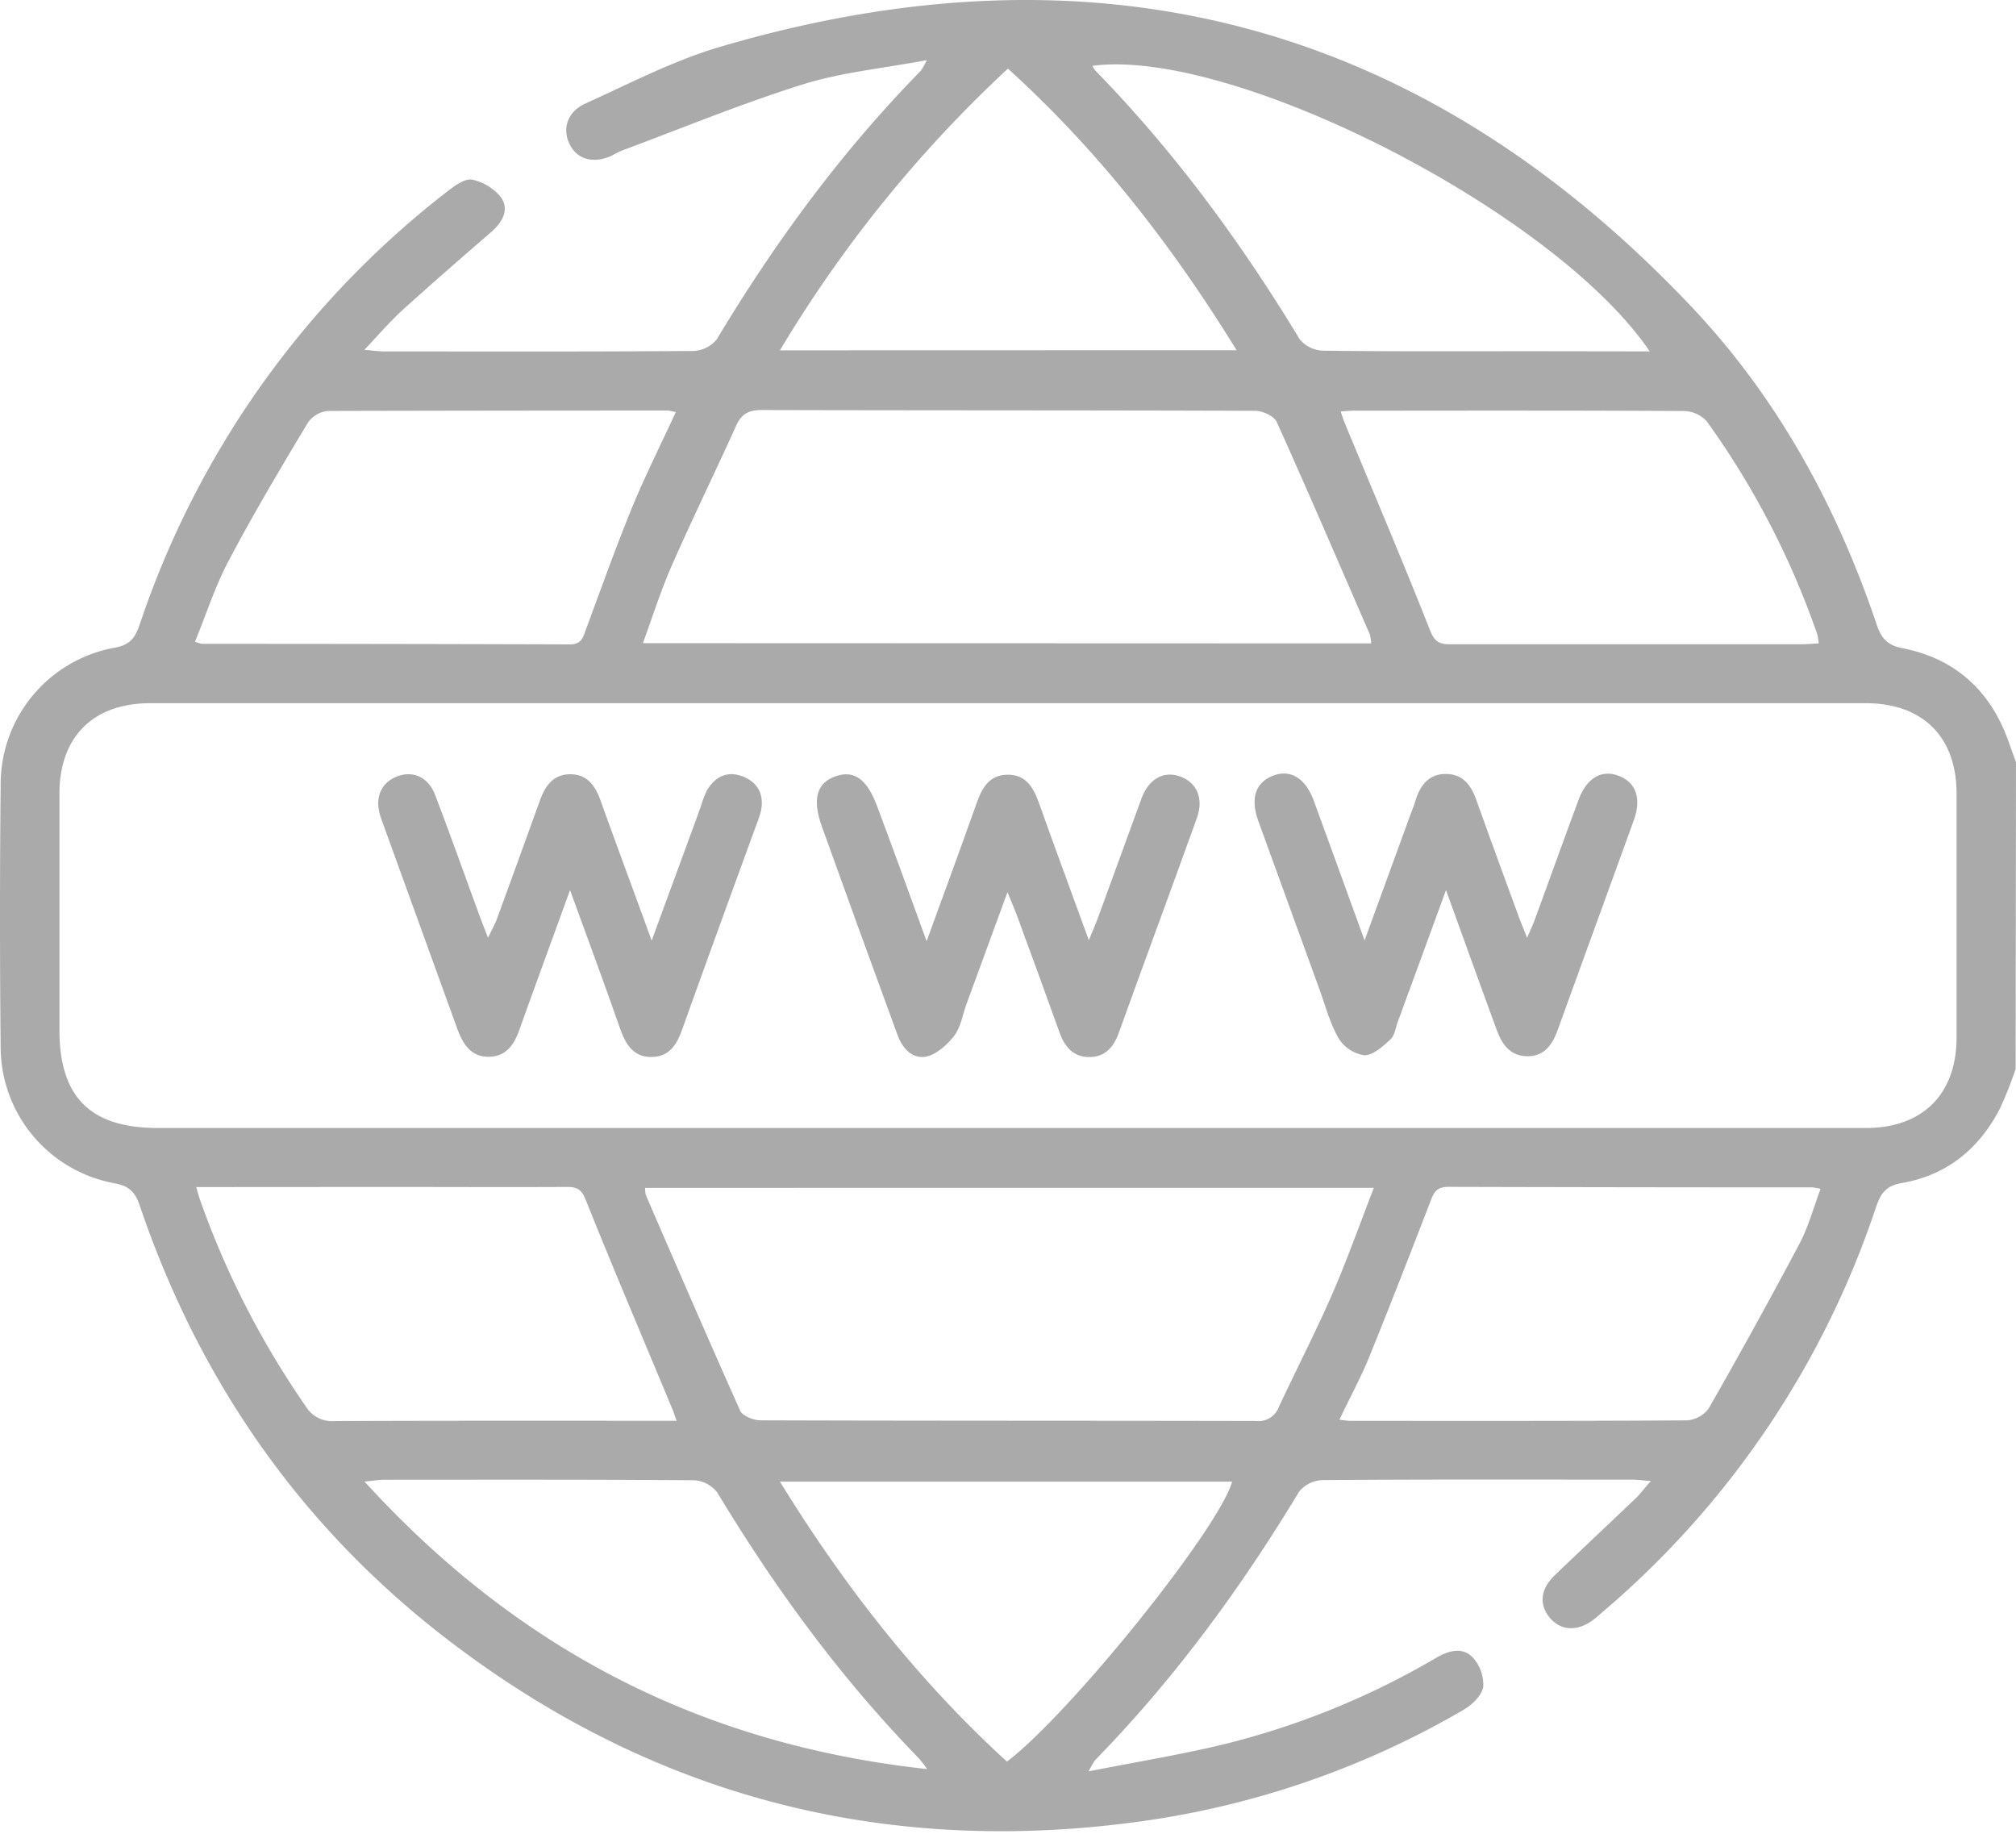 <svg xmlns="http://www.w3.org/2000/svg" viewBox="0 0 484.76 440.86"><defs><style>.cls-1{fill:#aaa;}</style></defs><title>logos</title><g id="Web"><path class="cls-1" d="M484.67,257a90.71,90.71,0,0,1-3.8,9.57c-5,9.69-12.79,16-23.58,17.86-3.79.65-5.05,2.46-6.17,5.74a218.08,218.08,0,0,1-65.87,97.48c-.72.62-1.43,1.27-2.18,1.82-3.79,2.86-7.87,2.62-10.49-.62s-2.05-6.93,1.26-10.11c6.49-6.21,13-12.35,19.53-18.56,1.12-1.08,2-2.34,3.59-4.1-2-.15-3.33-.34-4.66-.34-24.75,0-49.52-.08-74.28.11a7.63,7.63,0,0,0-5.64,2.78c-14.07,23.31-30.07,45.12-49.12,64.62a23.41,23.41,0,0,0-1.49,2.63c11.83-2.34,22.61-4.08,33.16-6.67a191.31,191.31,0,0,0,50.58-20.73c3-1.72,6.32-2.53,8.7.1a9.64,9.64,0,0,1,2.44,7c-.33,2-2.61,4.26-4.6,5.42a211.36,211.36,0,0,1-77.13,26.82C214.23,446.34,159,432.67,110,396c-36.5-27.28-61.76-63-76.42-106.21-1.12-3.32-2.67-4.66-6-5.3A33.36,33.36,0,0,1,.16,252.2q-.32-31.92,0-63.86A33.36,33.36,0,0,1,27.69,155.7c3.46-.64,4.79-2.27,5.87-5.45A219.86,219.86,0,0,1,107.8,45.84c1.67-1.27,4.07-3,5.73-2.64a12,12,0,0,1,7,4.33c2,3,.17,6-2.41,8.25C110.93,62,103.76,68.24,96.76,74.57c-3,2.73-5.65,5.86-9.15,9.54,2.2.18,3.5.38,4.79.38,24.77,0,49.53.08,74.29-.11a7.62,7.62,0,0,0,5.65-2.78c14-23.32,30-45.13,49.11-64.62a20,20,0,0,0,1.4-2.52c-10.67,2-20.58,2.94-29.87,5.85C178.31,24.91,164,30.82,149.6,36.18a24.83,24.83,0,0,0-2.53,1.26c-4.42,2-8.32.89-10.11-2.78s-.59-7.78,3.79-9.76c10.46-4.73,20.76-10.12,31.7-13.43,90.54-26.9,169-6.59,234.08,62.07,20.76,21.87,35.1,48.05,44.72,76.59,1.1,3.28,2.53,5,6.2,5.71,13,2.53,21.49,10.58,25.74,23.06.5,1.47,1.05,2.91,1.57,4.37ZM242.37,271.2H448.65c13.68,0,21.79-8.13,21.82-21.73V190.8c0-13.62-8.13-21.73-21.82-21.73H36.1c-13.71,0-21.79,8.1-21.81,21.73v56.77c0,16.22,7.42,23.63,23.71,23.63Zm87.35-116.51a11.27,11.27,0,0,0-.37-2.24c-7.38-17-14.72-34.07-22.35-51-.64-1.41-3.38-2.67-5.15-2.68-39.58-.15-79.15-.08-118.73-.19-3.17,0-4.85,1-6.12,3.79-5.05,11.18-10.45,22.22-15.4,33.45-2.64,6-4.63,12.27-7,18.81ZM155.13,285.59a7.15,7.15,0,0,0,.16,1.73c7.5,17.31,15,34.65,22.69,51.85.58,1.26,3.21,2.31,4.89,2.31,39.73.13,79.47.07,119.19.16a5.19,5.19,0,0,0,5.45-3.37c4.19-9,8.75-17.81,12.72-26.88,3.63-8.32,6.67-16.9,10.12-25.81Zm166.94,55.76c1.43.14,2.05.26,2.65.26,27,0,53.93.06,80.92-.12a7.09,7.09,0,0,0,5.23-2.87Q422.09,319,432.71,299c2.15-4.09,3.37-8.68,5.06-13.17a14.16,14.16,0,0,0-2-.36q-43.78,0-87.53-.12c-3,0-3.55,1.56-4.37,3.72-4.88,12.64-9.77,25.22-14.87,37.77C327,331.58,324.54,336.14,322.07,341.35ZM162.5,99.09a12.57,12.57,0,0,0-1.92-.39q-40.91,0-81.81.1A6.68,6.68,0,0,0,74,101.67c-6.54,10.93-13.08,21.88-19,33.12-3.28,6.18-5.44,13-8.11,19.48a8.87,8.87,0,0,0,1.66.52q44.23,0,88.43.14c2.9,0,3.23-1.74,3.93-3.65,3.57-9.59,7-19.25,10.84-28.69C154.94,114.76,158.76,107.19,162.5,99.09Zm159.87-.17c.38,1.11.62,2,1,2.82,6.92,16.7,14,33.35,20.64,50.16,1.26,3.06,3,3,5.37,3H433c1.38,0,2.75-.13,4.31-.2a12.24,12.24,0,0,0-.3-2.09,198.84,198.84,0,0,0-26.65-51.37,7.63,7.63,0,0,0-5.5-2.42c-26.16-.15-52.34-.1-78.5-.08C325.16,98.69,323.93,98.82,322.37,98.92ZM47.19,285.4c.45,1.57.68,2.47,1,3.33a209.21,209.21,0,0,0,25.37,49.44,7.41,7.41,0,0,0,7,3.49c25.69-.11,51.4-.07,77.13-.07h5c-.48-1.35-.69-2.08-1-2.78-7-16.84-14.17-33.64-20.94-50.56-1-2.44-2.21-2.9-4.49-2.88-14.5.07-29,0-43.5,0ZM396.68,84.48c-22.76-33.64-100.41-73.15-134-68.65a6.87,6.87,0,0,0,.74,1.18c19,19.46,35,41.26,49.05,64.48a7.58,7.58,0,0,0,5.62,2.82c17,.22,34,.13,51,.13ZM87.65,356.2c36.67,40.23,80.92,63.22,135.29,69.13A31,31,0,0,0,221,422.8c-18.8-19.3-34.59-40.87-48.49-63.91a7.59,7.59,0,0,0-5.54-3c-24.92-.19-49.84-.13-74.76-.12C91,355.8,89.78,356,87.65,356.2Zm209.7-272C281.67,58.77,264,36.1,242.36,16.5a307.88,307.88,0,0,0-54.82,67.73ZM242.13,423.54c15.55-11.89,51.13-56.27,54.14-67.32H187.54C203.05,381.41,220.64,403.88,242.13,423.54Z"/><path class="cls-1" d="M222.81,226.29c4.3-11.83,8.22-22.45,12-33.11,1.26-3.63,3-6.82,7.33-6.92,4.59-.11,6.41,3.15,7.76,7,3.8,10.66,7.73,21.28,11.91,32.77.94-2.25,1.62-3.79,2.18-5.31,3.51-9.61,7-19.24,10.52-28.83,1.73-4.62,5.27-6.56,9.09-5.27,4.13,1.39,5.9,5.25,4.22,10-6.23,17.33-12.64,34.6-18.85,51.84-1.26,3.48-3.44,5.76-7.23,5.68s-5.81-2.6-7-6c-3.4-9.48-6.88-19-10.34-28.39-.52-1.4-1.13-2.75-2.15-5.24-3.55,9.72-6.72,18.35-9.89,27-.91,2.53-1.33,5.39-2.87,7.44s-4.13,4.46-6.63,5.05c-3.35.75-5.77-1.8-7-5.05q-4.64-12.64-9.23-25.29l-9-24.93c-2.39-6.64-1.26-10.6,3.49-12.16,4.4-1.45,7.5.9,9.91,7.59C214.85,204.37,218.61,214.7,222.81,226.29Z"/><path class="cls-1" d="M137.07,214C132.72,226,128.82,236.6,125,247.27c-1.26,3.65-3.1,6.74-7.42,6.8s-6.22-3-7.59-6.64q-9-24.85-18-49.69c-.22-.59-.43-1.19-.61-1.79-1.26-4.31.32-7.82,4.11-9.28s7.47.14,9.1,4.37c3.72,9.7,7.18,19.49,10.76,29.23.53,1.46,1.1,2.89,2,5.19.87-1.84,1.52-3,2-4.15,3.51-9.6,7-19.21,10.47-28.84,1.26-3.54,3.22-6.32,7.29-6.32s6,2.7,7.3,6.32c3.92,10.94,8,21.84,12.29,33.68,4.16-11.38,8-21.78,11.81-32.21A23,23,0,0,1,170,190c1.91-3.17,4.72-4.72,8.39-3.4s5.37,4.2,4.62,8.2a20.27,20.27,0,0,1-1,3.13c-6,16.44-12,32.88-17.88,49.31-1.27,3.67-3,6.78-7.35,6.88-4.59.1-6.38-3.18-7.74-7C145.3,236.41,141.38,225.85,137.07,214Z"/><path class="cls-1" d="M347.7,214c-4.15,11.38-7.86,21.49-11.57,31.61-.55,1.48-.76,3.35-1.8,4.3-1.84,1.68-4.23,3.88-6.32,3.79a8.85,8.85,0,0,1-6.13-4.06c-2.1-3.64-3.18-7.85-4.63-11.85l-14.67-40.37c-2-5.57-.66-9.39,3.73-11,4.06-1.45,7.59.71,9.56,6,4,10.9,7.94,21.82,12.25,33.68l11-30.16c.44-1.18.93-2.33,1.26-3.54,1.14-3.6,3.17-6.32,7.26-6.32s6.07,2.67,7.34,6.22c3.39,9.47,6.87,19,10.33,28.39.47,1.26,1,2.53,1.89,4.8.9-2.11,1.54-3.44,2-4.81,3.48-9.46,6.88-19,10.38-28.38,1.95-5.26,5.5-7.33,9.6-5.79s5.59,5.34,3.71,10.6c-6.09,16.88-12.26,33.72-18.35,50.57-1.27,3.53-3.25,6.33-7.33,6.26s-6-2.78-7.31-6.32C356,237,352.1,226.18,347.7,214Z"/></g></svg>